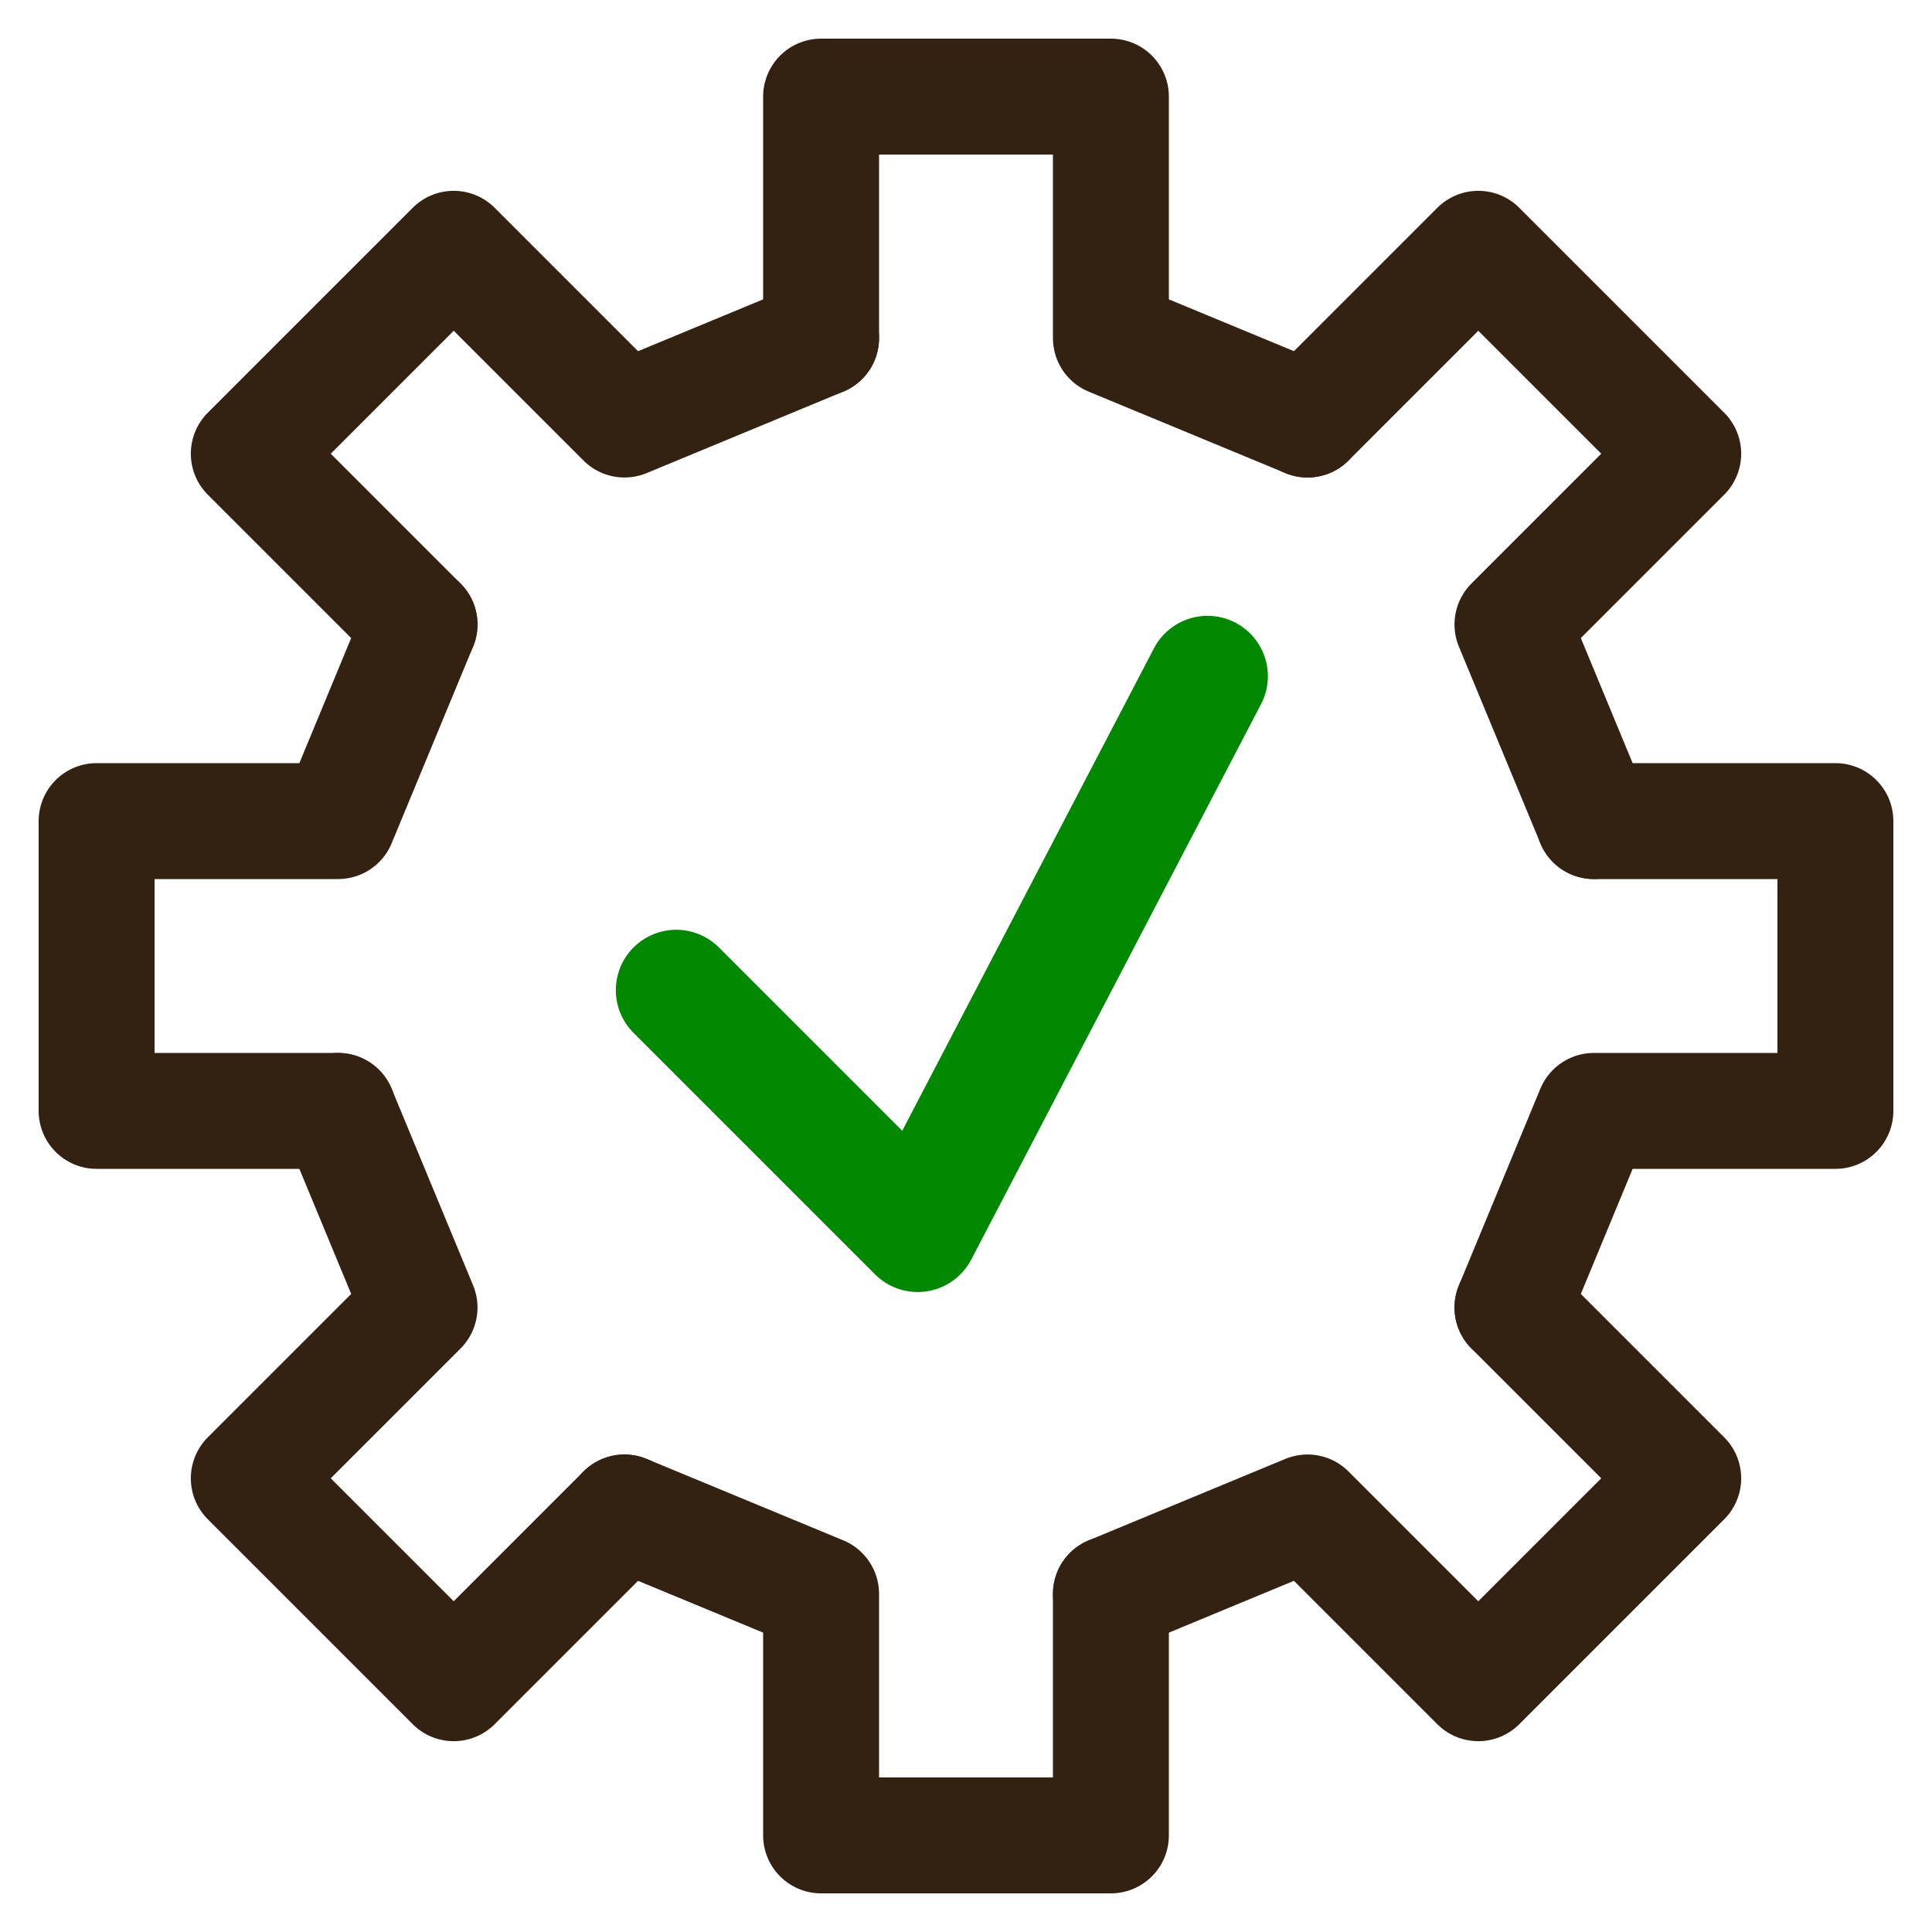 <?xml version="1.0" encoding="UTF-8"?>
<svg xmlns="http://www.w3.org/2000/svg" width="40" height="40" viewBox="-20 -20 40 40">
<g fill="none" stroke="#321" stroke-width="2.4" stroke-linecap="round" stroke-linejoin="round">
<g id="c"><g id="b"><path id="a"
d="M13 -3 18 -3 18 3 13 3 11.314 7.071"/>
<use href="#a" transform="rotate(45)"/></g>
<use href="#b" transform="rotate(90)"/></g>
<use href="#c" transform="rotate(180)"/>
<path stroke-width="2.5" d="M -6 0.5 L -1 5.5 5 -6" stroke="#080"/>
</g>
</svg>